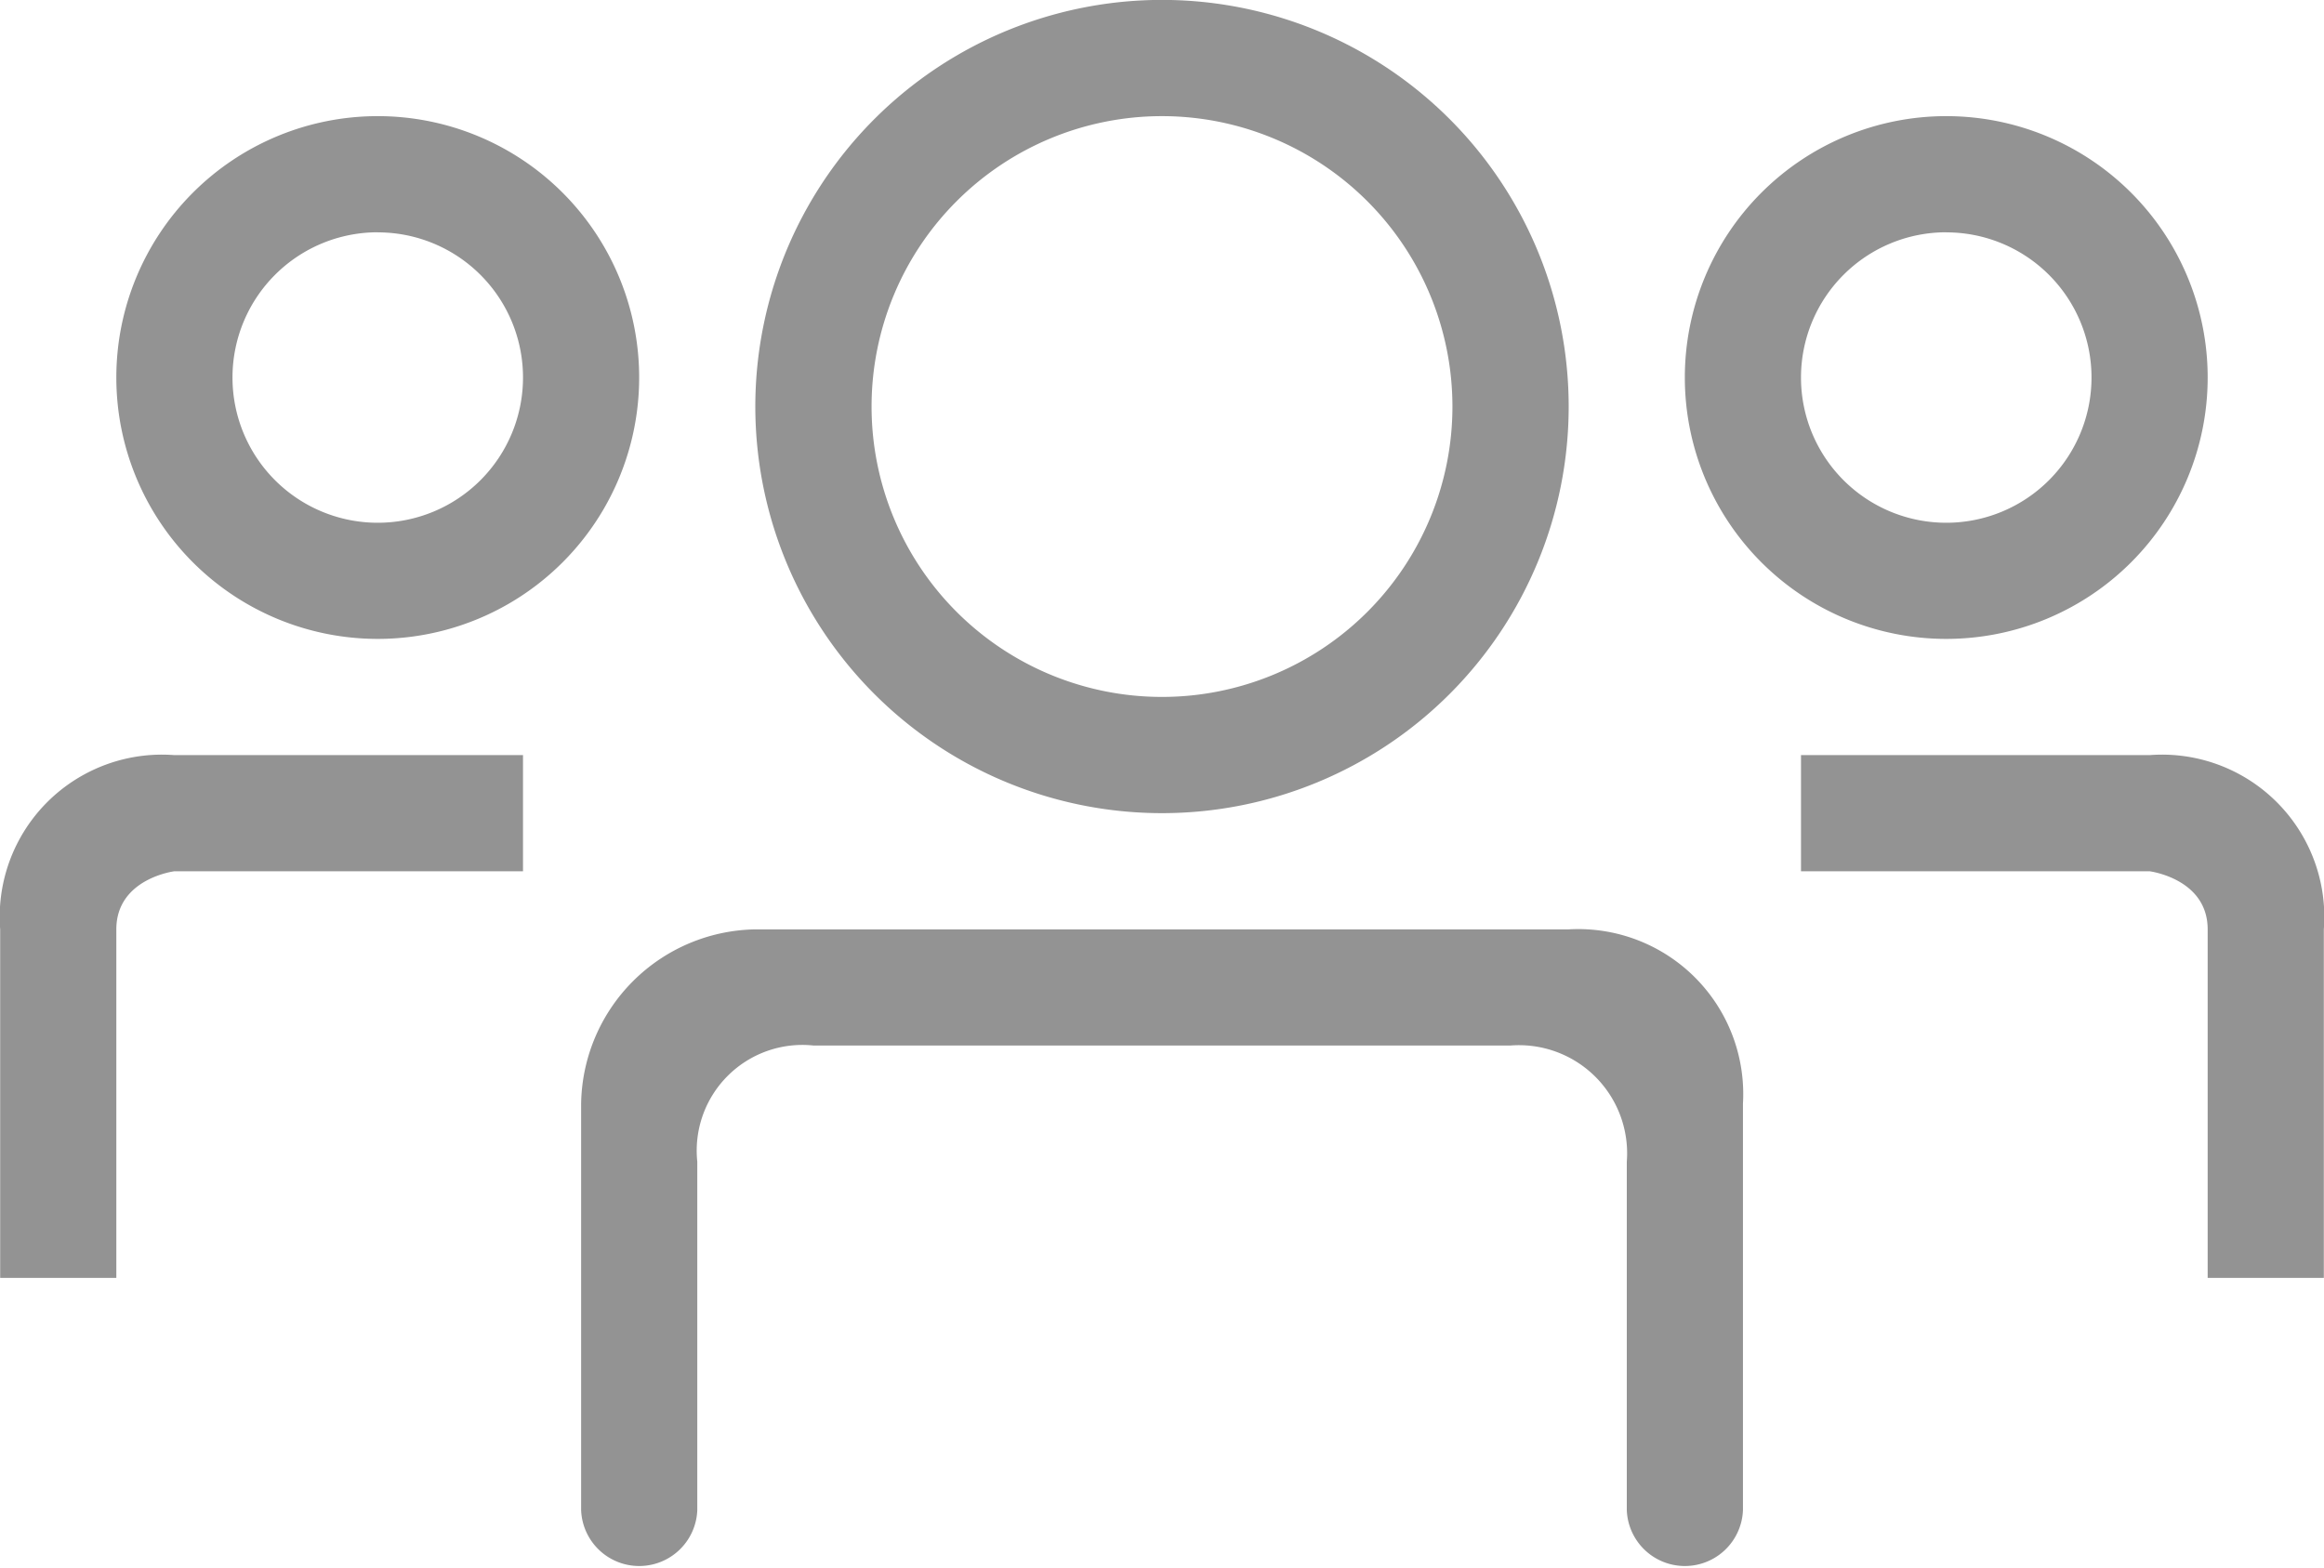 <svg xmlns="http://www.w3.org/2000/svg" width="26.67" height="18" viewBox="0 0 26.67 18">
  <path id="community" d="M26.666,10.667v4H25.333v-4c0-.583-.667-.667-.667-.667h-4V8.667h4A1.862,1.862,0,0,1,26.666,10.667ZM22.333,7.333a3,3,0,1,1,3-3A3,3,0,0,1,22.333,7.333Zm0-4.667A1.667,1.667,0,1,0,24,4.333,1.666,1.666,0,0,0,22.333,2.667ZM20,17.333a.667.667,0,0,1-1.333,0v-4A1.241,1.241,0,0,0,17.333,12h-8A1.213,1.213,0,0,0,8,13.333v4a.667.667,0,0,1-1.333,0V12.667a2.032,2.032,0,0,1,2-2H18a1.893,1.893,0,0,1,2,2Zm-6.667-8A4.667,4.667,0,1,1,18,4.667,4.667,4.667,0,0,1,13.333,9.333Zm0-8a3.333,3.333,0,1,0,3.333,3.333A3.334,3.334,0,0,0,13.333,1.333Zm-9,6a3,3,0,1,1,3-3A3,3,0,0,1,4.333,7.333Zm0-4.667A1.667,1.667,0,1,0,6,4.333,1.666,1.666,0,0,0,4.333,2.667ZM6,8.667V10H2s-.667.083-.667.667v4H0v-4a1.862,1.862,0,0,1,2-2Z" transform="translate(0.002)" fill="#939393" fill-rule="evenodd"/>
</svg>
